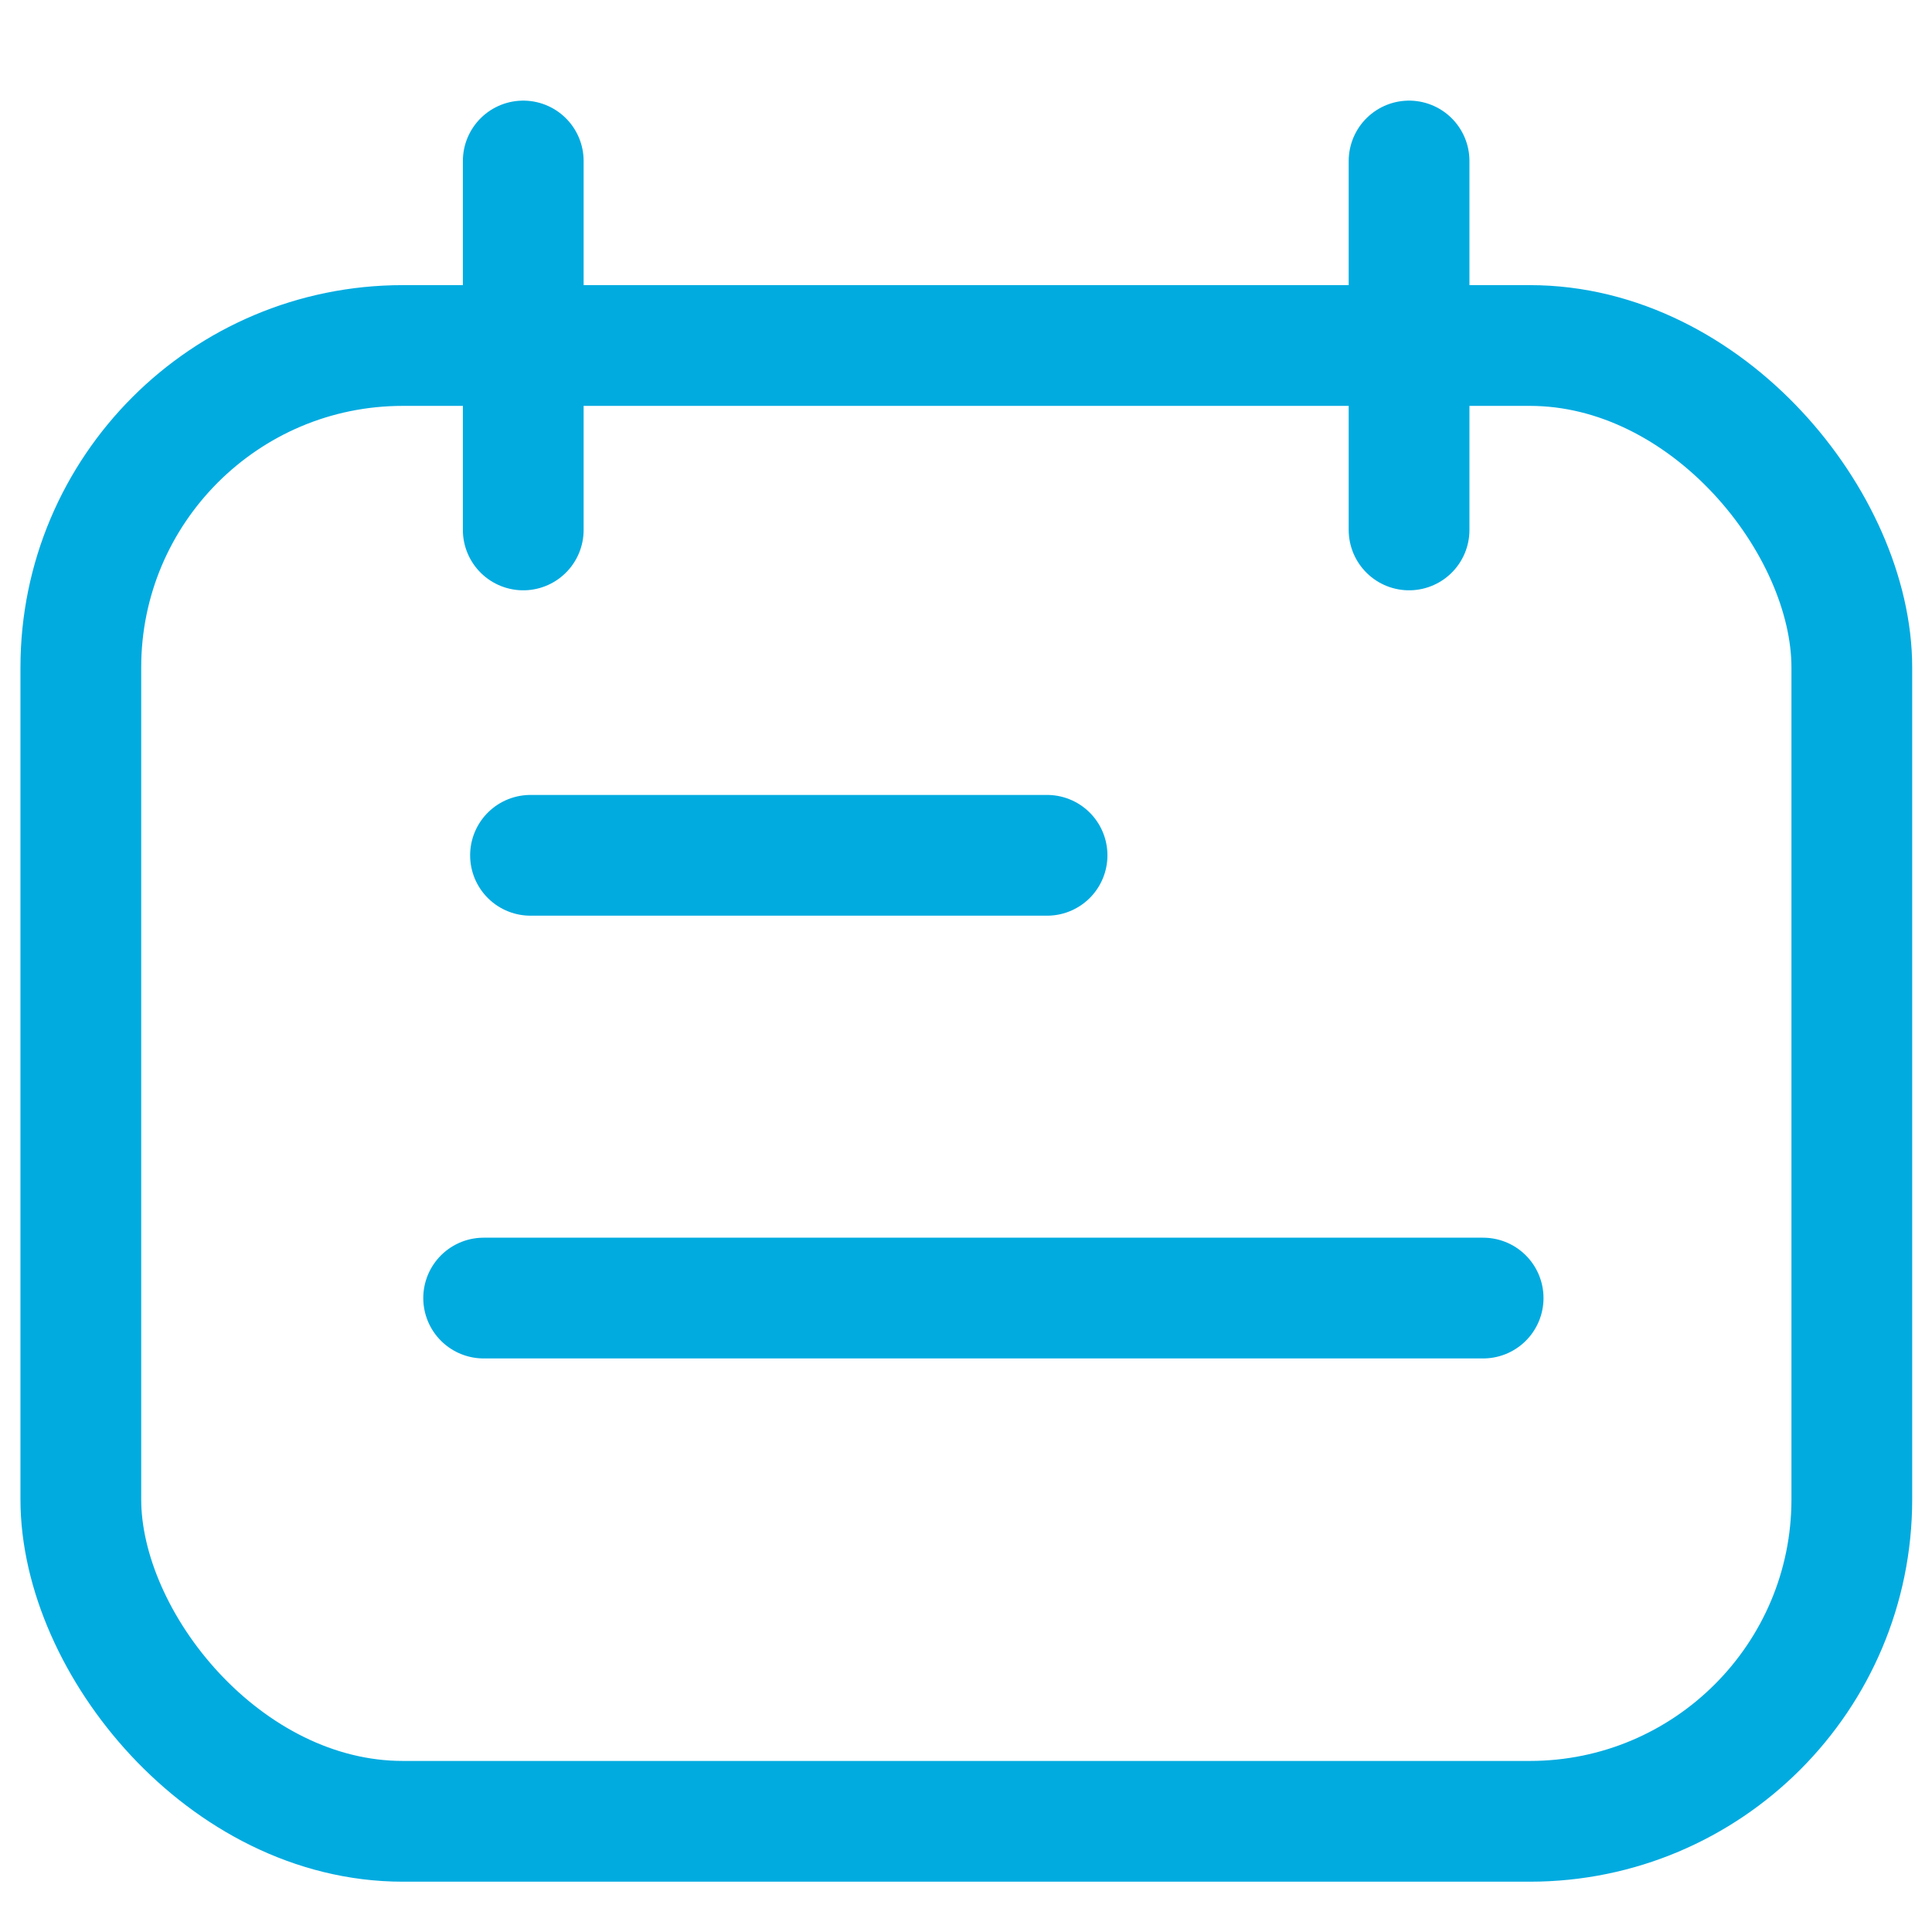 <svg width="24" height="24" viewBox="0 0 24 24" fill="none" xmlns="http://www.w3.org/2000/svg">
<rect x="1.004" y="4.292" width="22" height="18.333" rx="4" stroke="#01ABE0" stroke-width="1.5" stroke-miterlimit="10" stroke-linecap="round" stroke-linejoin="round"/>
<path d="M6.5 6.583V2" stroke="#01ABE0" stroke-width="1.5" stroke-linecap="round" stroke-linejoin="round"/>
<path d="M13.007 10.625H6.59" stroke="#01ABE0" stroke-width="1.5" stroke-linecap="round" stroke-linejoin="round"/>
<path d="M18.424 16.125L6.008 16.125" stroke="#01ABE0" stroke-width="1.5" stroke-linecap="round" stroke-linejoin="round"/>
<path d="M17.504 6.583V2" stroke="#01ABE0" stroke-width="1.5" stroke-linecap="round" stroke-linejoin="round"/>
</svg>
